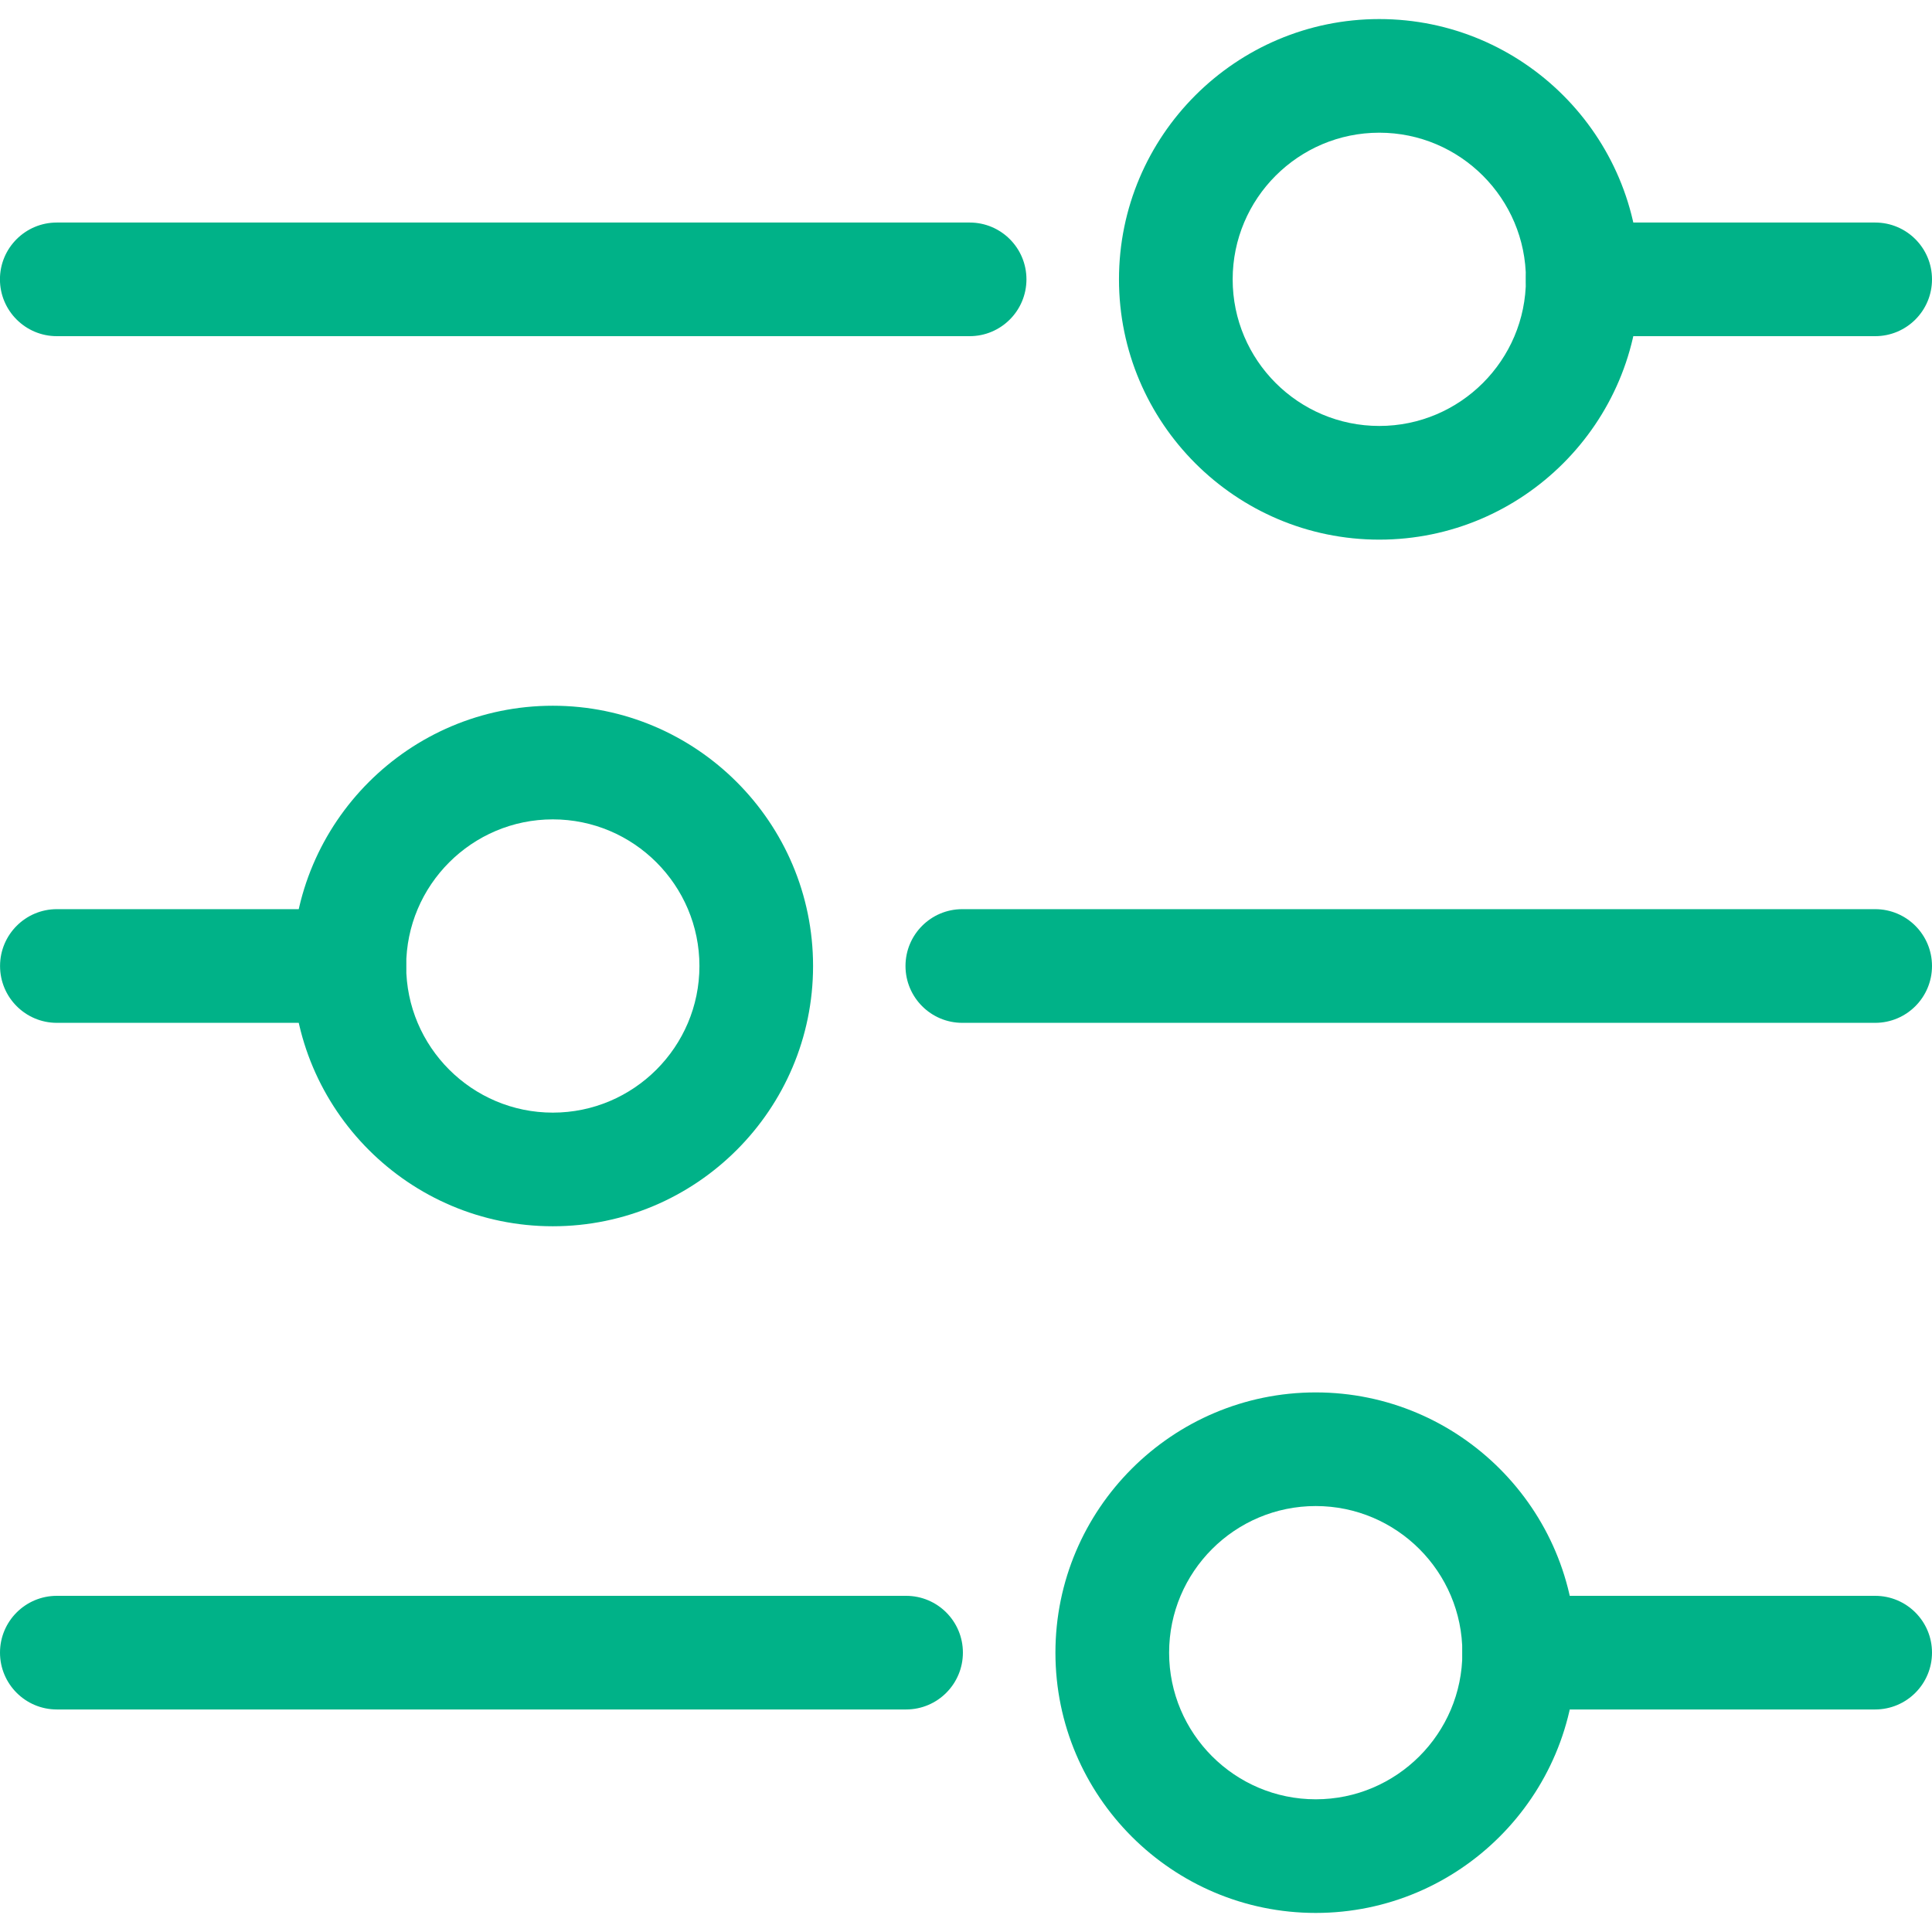 <svg width="38" height="38" viewBox="0 0 38 38" fill="none" xmlns="http://www.w3.org/2000/svg">
<path d="M29.88 31.388H36.882C37.5 31.388 38 31.888 38 32.505C38 33.122 37.5 33.623 36.882 33.623H29.88C29.262 33.623 28.762 33.122 28.762 32.505C28.762 31.888 29.262 31.388 29.88 31.388Z" fill="#00B288"/>
<path d="M25.879 27.387C28.702 27.387 30.998 29.683 30.998 32.506C30.998 35.329 28.702 37.625 25.879 37.625C23.056 37.625 20.759 35.329 20.759 32.506C20.759 29.683 23.056 27.387 25.879 27.387ZM25.879 35.39C27.469 35.39 28.763 34.096 28.763 32.506C28.763 30.915 27.469 29.622 25.879 29.622C24.288 29.622 22.995 30.915 22.995 32.506C22.995 34.096 24.288 35.39 25.879 35.39Z" fill="#00B288"/>
<path d="M1.118 31.388H17.822C18.439 31.388 18.939 31.888 18.939 32.505C18.939 33.122 18.439 33.623 17.822 33.623H1.118C0.5 33.623 4.97324e-05 33.122 4.97324e-05 32.505C4.97324e-05 31.888 0.5 31.388 1.118 31.388Z" fill="#00B288"/>
<path d="M10.873 13.881C13.696 13.881 15.992 16.177 15.992 19C15.992 21.823 13.696 24.119 10.873 24.119C8.05 24.119 5.753 21.823 5.753 19C5.753 16.177 8.05 13.881 10.873 13.881ZM10.873 21.884C12.463 21.884 13.757 20.59 13.757 19C13.757 17.41 12.463 16.116 10.873 16.116C9.283 16.116 7.989 17.41 7.989 19C7.989 20.59 9.283 21.884 10.873 21.884Z" fill="#00B288"/>
<path d="M18.927 17.882H36.882C37.5 17.882 38 18.383 38 19C38 19.617 37.5 20.118 36.882 20.118H18.927C18.31 20.118 17.81 19.617 17.81 19C17.81 18.383 18.31 17.882 18.927 17.882Z" fill="#00B288"/>
<path d="M1.118 17.882H6.871C7.488 17.882 7.988 18.383 7.988 19C7.988 19.617 7.488 20.118 6.871 20.118H1.118C0.501 20.118 0.001 19.617 0.001 19C0.001 18.383 0.501 17.882 1.118 17.882Z" fill="#00B288"/>
<path d="M27.129 0.375C29.952 0.375 32.248 2.671 32.248 5.495C32.248 8.317 29.952 10.614 27.129 10.614C24.306 10.614 22.009 8.317 22.009 5.495C22.009 2.671 24.306 0.375 27.129 0.375ZM27.129 8.378C28.719 8.378 30.013 7.085 30.013 5.495C30.013 3.904 28.719 2.61 27.129 2.61C25.538 2.61 24.245 3.904 24.245 5.495C24.245 7.085 25.538 8.378 27.129 8.378Z" fill="#00B288"/>
<path d="M1.117 4.377H19.072C19.689 4.377 20.189 4.877 20.189 5.494C20.189 6.111 19.689 6.612 19.072 6.612H1.117C0.5 6.612 -0.001 6.111 -0.001 5.494C-0.001 4.877 0.5 4.377 1.117 4.377Z" fill="#00B288"/>
<path d="M31.13 4.377H36.882C37.5 4.377 38 4.877 38 5.495C38 6.112 37.5 6.612 36.882 6.612H31.13C30.513 6.612 30.012 6.112 30.012 5.495C30.012 4.877 30.513 4.377 31.13 4.377Z" fill="#00B288"/>
</svg>


